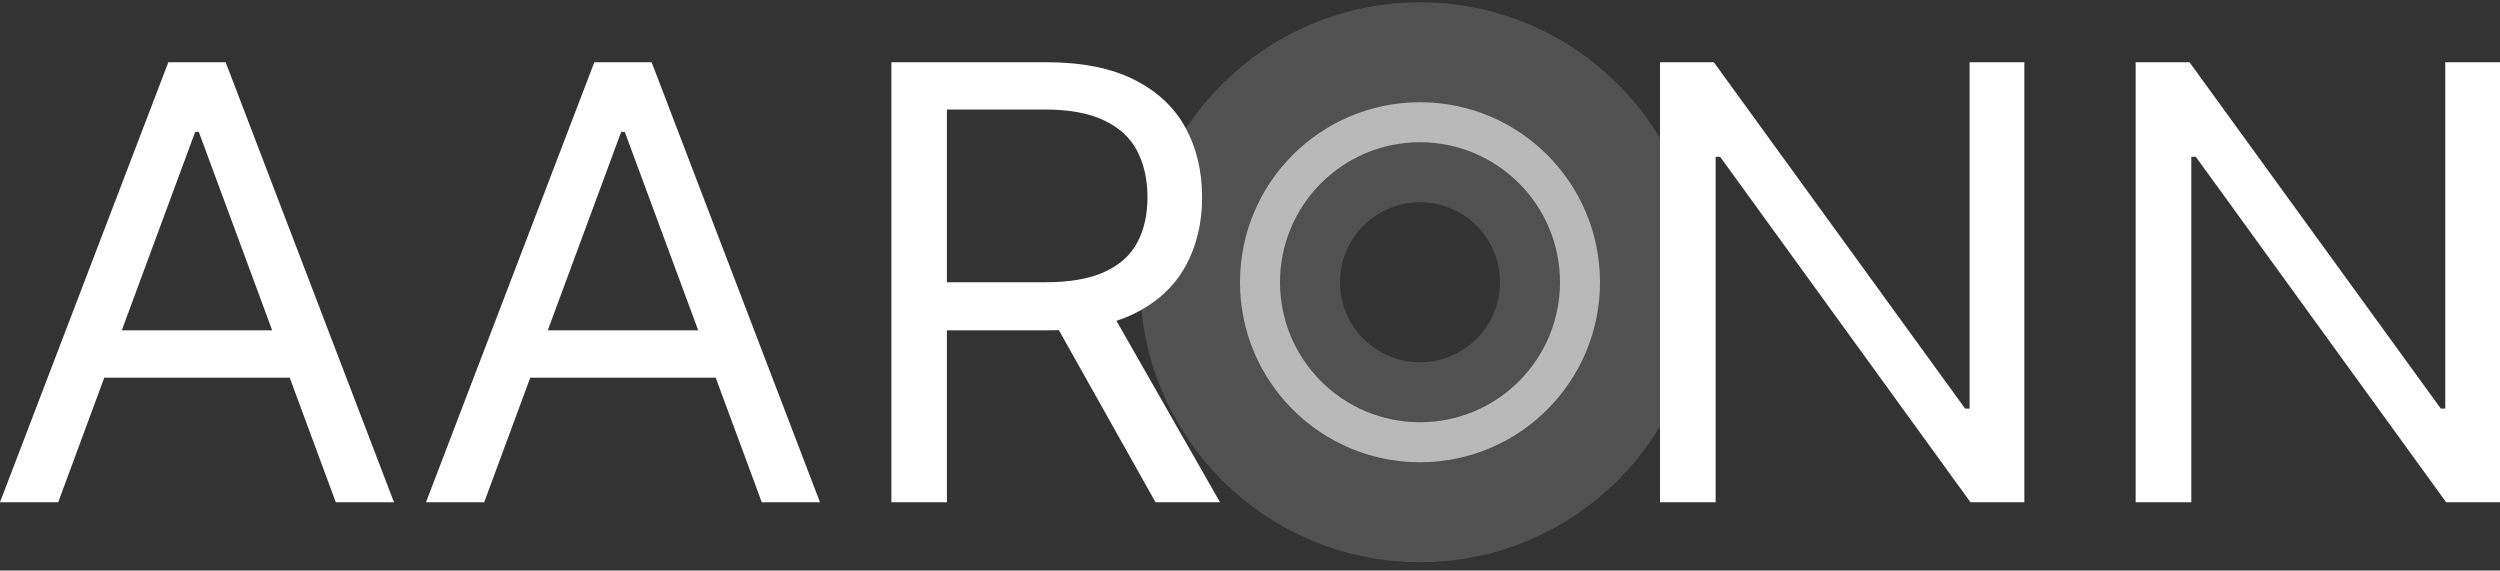 <svg width="241" height="55" viewBox="0 0 241 55" fill="none" xmlns="http://www.w3.org/2000/svg">
<rect x="0" y="0" width="241" height="55" fill="#333333" stroke="none"/>
<circle cx="136.888" cy="27.208" r="17.352" stroke="white" stroke-opacity="0.15" stroke-width="19.28"/>
<circle opacity="0.6" cx="136.888" cy="27.208" r="15.424" stroke="white" stroke-width="3.856"/>
<path d="M5.611 48.416H0L16.228 6H21.752L37.98 48.416H32.369L19.163 12.71H18.817L5.611 48.416ZM7.682 31.847H30.298V36.404H7.682V31.847Z" fill="white"/>
<path d="M46.676 48.416H41.066L57.293 6H62.818L79.046 48.416H73.435L60.228 12.71H59.883L46.676 48.416ZM48.748 31.847H71.363V36.404H48.748V31.847Z" fill="white"/>
<path d="M85.929 48.416V6H100.862C104.315 6 107.149 6.566 109.365 7.698C111.58 8.817 113.22 10.356 114.285 12.317C115.349 14.277 115.882 16.507 115.882 19.006C115.882 21.506 115.349 23.722 114.285 25.655C113.22 27.588 111.587 29.107 109.386 30.211C107.185 31.302 104.373 31.847 100.949 31.847H88.864V27.208H100.776C103.135 27.208 105.034 26.877 106.473 26.214C107.926 25.551 108.976 24.612 109.624 23.397C110.285 22.168 110.616 20.705 110.616 19.006C110.616 17.308 110.285 15.824 109.624 14.554C108.962 13.283 107.904 12.303 106.451 11.613C104.998 10.909 103.078 10.556 100.69 10.556H91.281V48.416H85.929ZM106.732 29.362L117.608 48.416H111.393L100.69 29.362H106.732Z" fill="white"/>
<path d="M195.146 6V48.416H189.955L165.82 15.113H165.387V48.416H160.024V6H165.214L189.436 39.386H189.869V6H195.146Z" fill="white"/>
<path d="M241 6V48.416H235.81L211.674 15.113H211.242V48.416H205.878V6H211.069L235.291 39.386H235.723V6H241Z" fill="white"/>
</svg>
